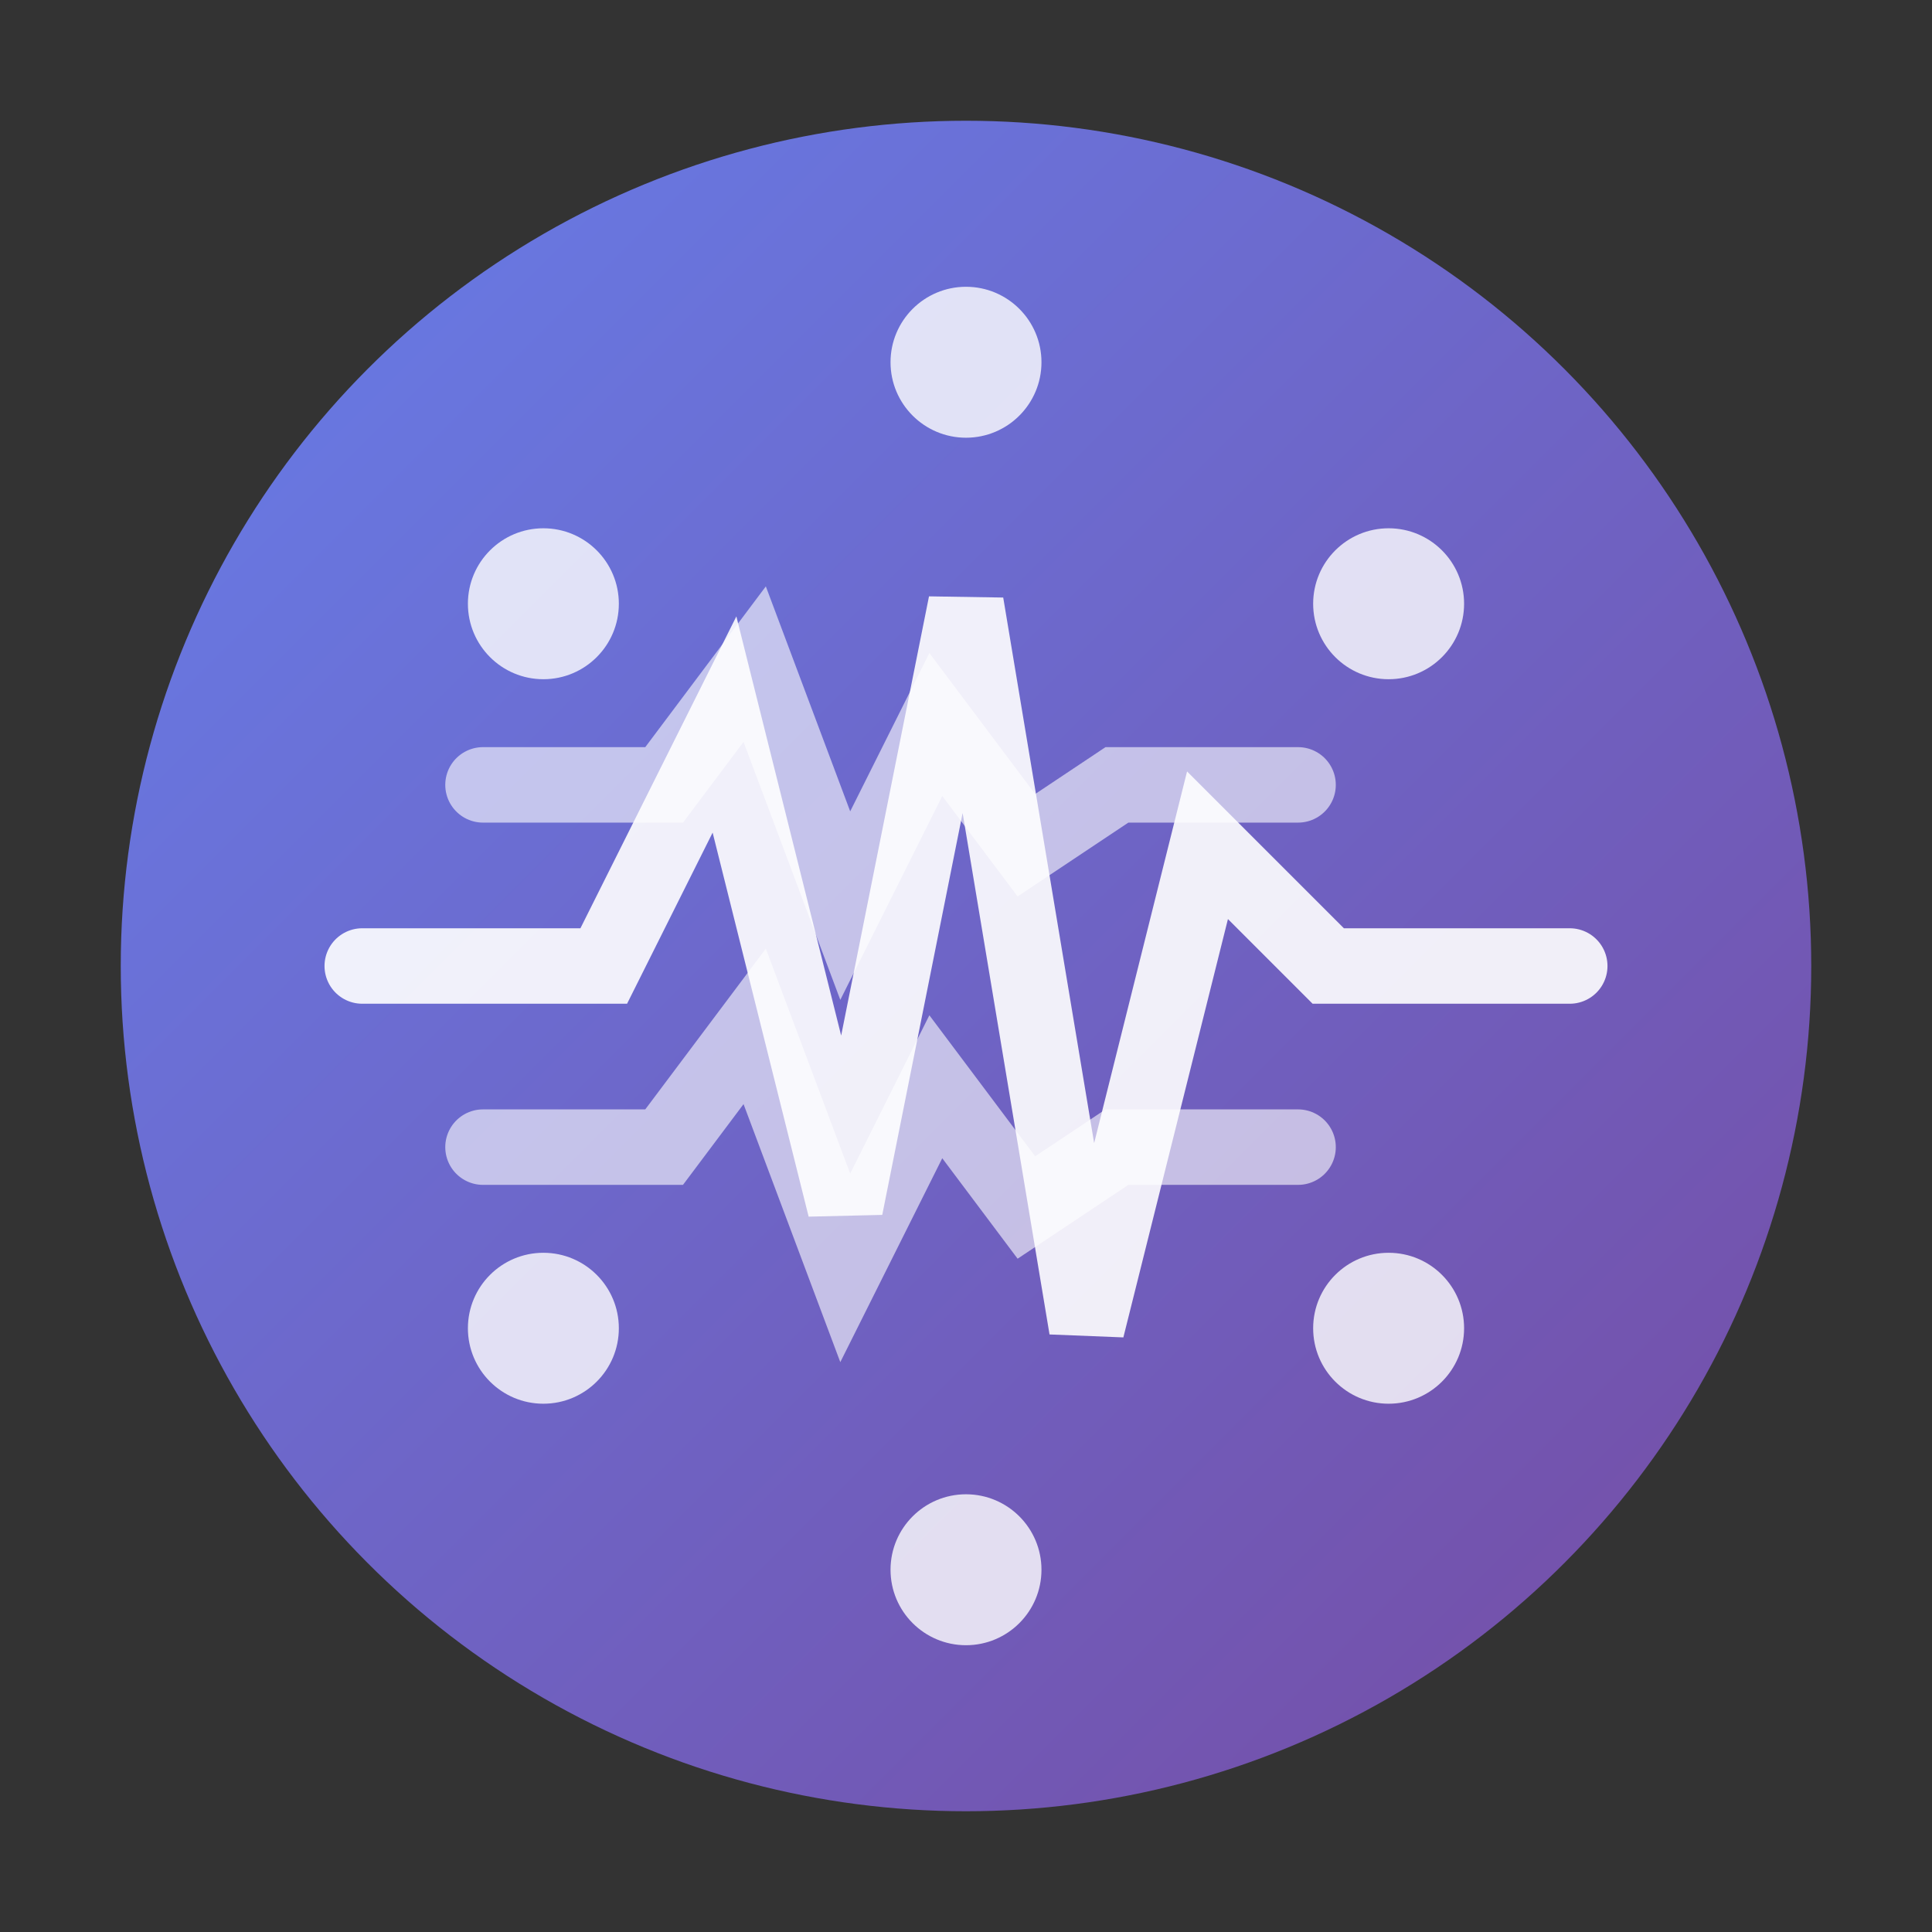 <svg width="64" height="64" viewBox="0 0 64 64" fill="none" xmlns="http://www.w3.org/2000/svg">
  <rect x="0" y="0" width="64" height="64" fill="#333333" stroke="none"/>
  <defs>
    <linearGradient id="gradient" x1="0%" y1="0%" x2="100%" y2="100%">
      <stop offset="0%" style="stop-color:#667eea;stop-opacity:1" />
      <stop offset="100%" style="stop-color:#764ba2;stop-opacity:1" />
    </linearGradient>
  </defs>
  
  <!-- Background circle -->
  <circle cx="32" cy="32" r="28" fill="url(#gradient)" />
  
  <!-- Activity/pulse lines representing multi-agent system -->
  <g stroke="white" stroke-width="2.5" fill="none" stroke-linecap="round">
    <!-- Central pulse -->
    <path d="M12 32 L20 32 L24 24 L28 40 L32 20 L36 44 L40 28 L44 32 L52 32" opacity="0.9"/>
    
    <!-- Secondary pulses -->
    <path d="M16 26 L22 26 L25 22 L28 30 L31 24 L34 28 L37 26 L43 26" opacity="0.6"/>
    <path d="M16 38 L22 38 L25 34 L28 42 L31 36 L34 40 L37 38 L43 38" opacity="0.6"/>
  </g>
  
  <!-- Dots representing agents -->
  <g fill="white">
    <circle cx="18" cy="20" r="2.5" opacity="0.8"/>
    <circle cx="46" cy="20" r="2.5" opacity="0.8"/>
    <circle cx="18" cy="44" r="2.5" opacity="0.8"/>
    <circle cx="46" cy="44" r="2.5" opacity="0.8"/>
    <circle cx="32" cy="12" r="2.5" opacity="0.8"/>
    <circle cx="32" cy="52" r="2.5" opacity="0.8"/>
  </g>
</svg>